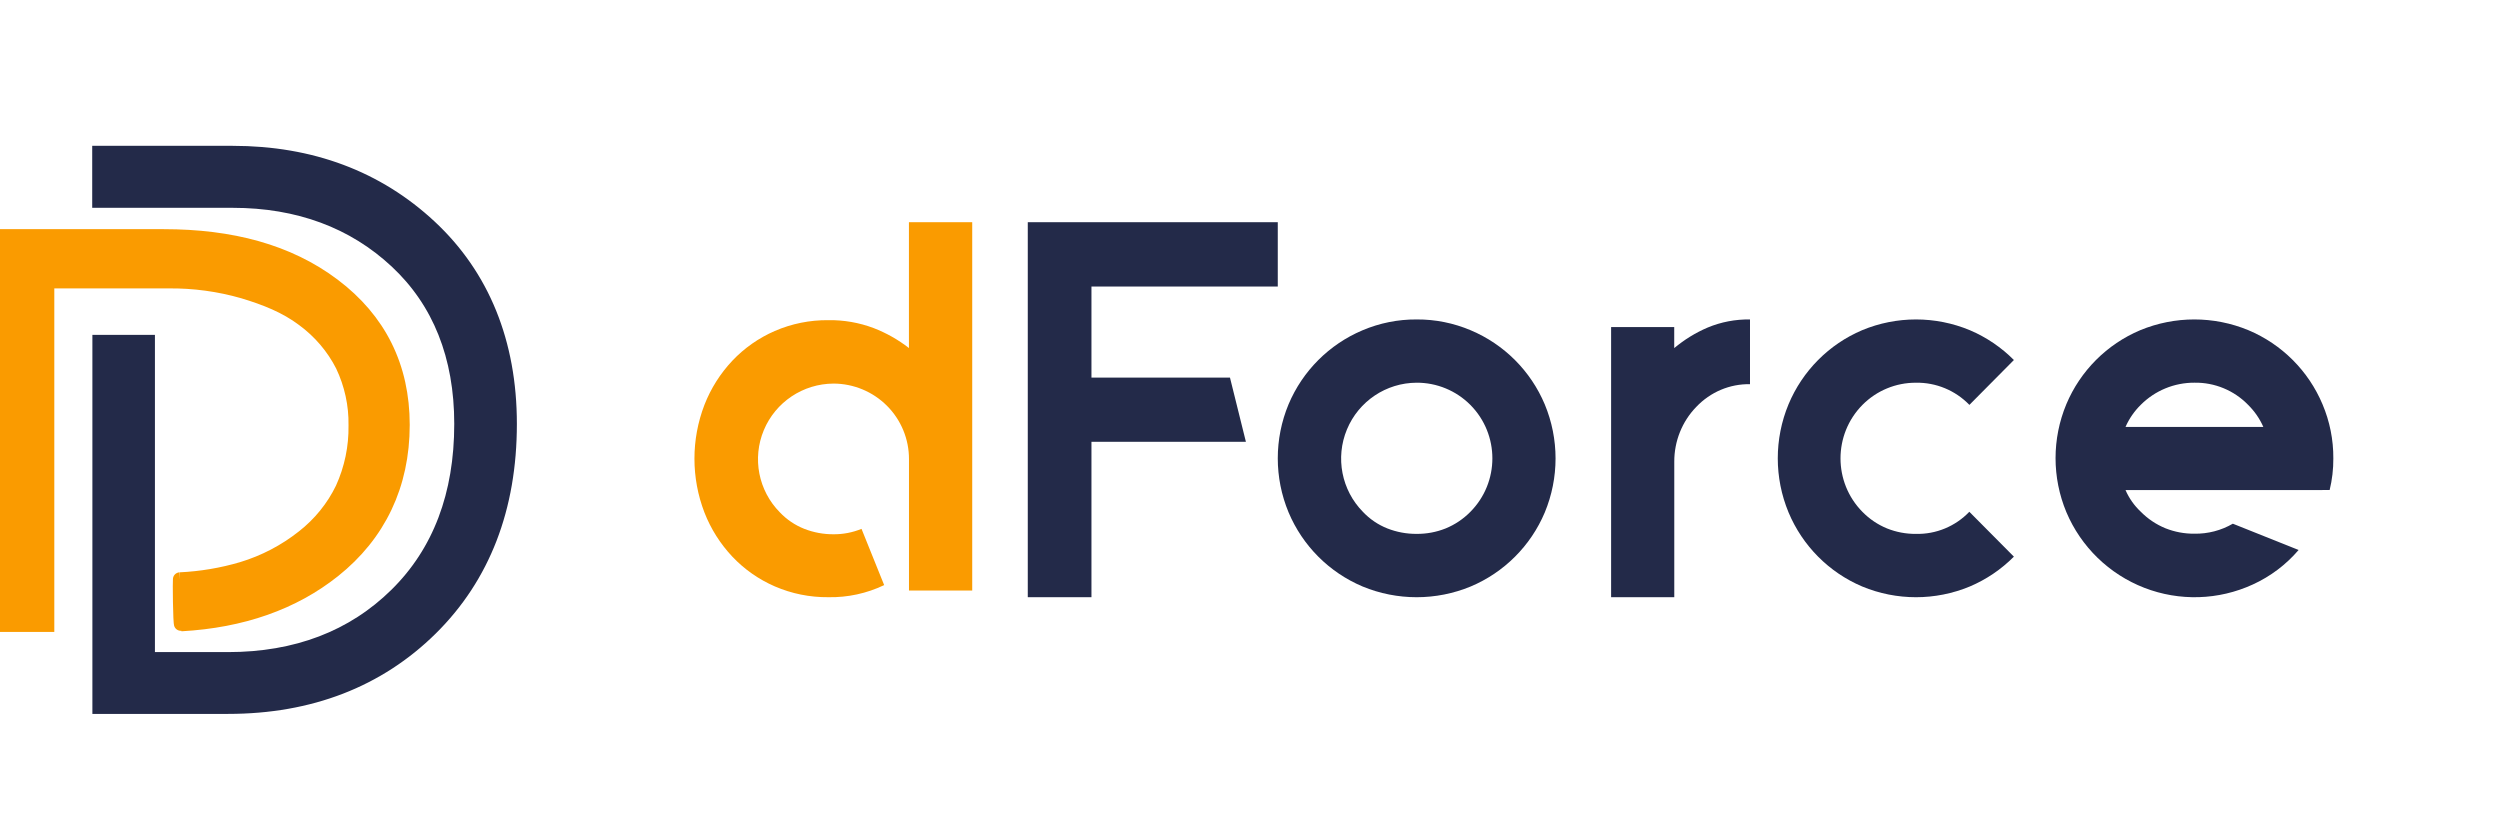 <?xml version="1.0" encoding="UTF-8"?>
<svg width="180px" height="60px" viewBox="0 0 180 60" version="1.1" xmlns="http://www.w3.org/2000/svg" xmlns:xlink="http://www.w3.org/1999/xlink">
    <!-- Generator: Sketch 61.2 (89653) - https://sketch.com -->
    <title>img_logo_dl</title>
    <desc>Created with Sketch.</desc>
    <g id="控件" stroke="none" stroke-width="1" fill="none" fill-rule="evenodd">
        <g id="img_logo_dl" transform="translate(0, 11)" fill-rule="nonzero">
            <g>
                <path d="M70,5 L70,31.52 L65.447,31.52 L65.447,22.064 C65.452,20.624 64.883,19.241 63.865,18.22 C62.847,17.199 61.463,16.623 60.019,16.618 C57.82,16.626 55.84,17.947 54.995,19.971 C54.15,21.995 54.605,24.327 56.149,25.888 C56.642,26.408 57.244,26.815 57.912,27.078 C58.583,27.34 59.298,27.472 60.019,27.467 C60.708,27.472 61.391,27.339 62.029,27.078 L63.66,31.127 C62.406,31.727 61.028,32.026 59.637,31.998 C58.313,32.011 57.001,31.746 55.786,31.22 C54.633,30.72 53.594,29.992 52.731,29.081 C51.863,28.16 51.18,27.081 50.721,25.903 C49.76,23.407 49.76,20.644 50.721,18.147 C51.18,16.969 51.863,15.89 52.731,14.969 C53.594,14.058 54.633,13.331 55.786,12.83 C57.001,12.304 58.313,12.039 59.637,12.052 C60.75,12.035 61.857,12.227 62.899,12.62 C63.813,12.972 64.671,13.457 65.443,14.059 L65.443,5 L70,5 Z" id="_复合路径_" fill="#FA9B00"></path>
                <polygon id="_复合路径_2" fill="#232A49" points="78.585 9.63 78.585 16.187 88.558 16.187 89.705 20.809 78.585 20.809 78.585 32 74 32 74 5 92 5 92 9.63"></polygon>
                <path d="M101.998,12 C103.337,11.992 104.663,12.258 105.895,12.781 C108.298,13.795 110.21,15.709 111.223,18.116 C112.259,20.606 112.259,23.407 111.223,25.898 C110.209,28.301 108.297,30.213 105.895,31.225 C103.4,32.258 100.596,32.258 98.101,31.225 C95.699,30.21 93.789,28.296 92.777,25.89 C91.741,23.4 91.741,20.598 92.777,18.108 C93.79,15.705 95.701,13.794 98.101,12.781 C99.333,12.258 100.659,11.992 101.998,12 Z M101.998,16.555 C99.802,16.562 97.824,17.888 96.98,19.919 C96.136,21.949 96.59,24.289 98.132,25.855 C98.625,26.377 99.226,26.785 99.894,27.049 C100.564,27.312 101.278,27.444 101.998,27.439 C102.712,27.445 103.42,27.313 104.083,27.049 C104.751,26.776 105.357,26.369 105.864,25.855 C107.98,23.724 107.98,20.282 105.864,18.151 C104.84,17.124 103.448,16.549 101.998,16.555 L101.998,16.555 Z" id="_复合路径_3" fill="#232A49"></path>
                <path d="M122.951,12.584 C123.919,12.181 124.956,11.983 126,12.001 L126,16.661 C124.548,16.635 123.15,17.224 122.137,18.291 C121.113,19.341 120.541,20.767 120.548,22.252 L120.548,32 L116,32 L116,12.548 L120.544,12.548 L120.544,14.062 C121.273,13.453 122.083,12.955 122.951,12.584 L122.951,12.584 Z" id="_复合路径_4" fill="#232A49"></path>
                <path d="M145,29.079 C144.091,29.993 143.015,30.722 141.831,31.225 C139.347,32.258 136.556,32.258 134.072,31.225 C131.682,30.21 129.78,28.296 128.774,25.89 C127.742,23.401 127.742,20.599 128.774,18.11 C129.78,15.704 131.682,13.79 134.072,12.775 C136.556,11.742 139.347,11.742 141.831,12.775 C143.015,13.279 144.091,14.007 145,14.921 L141.796,18.152 C140.787,17.109 139.394,16.531 137.948,16.556 C136.503,16.549 135.116,17.124 134.096,18.152 C131.99,20.283 131.99,23.725 134.096,25.855 C134.6,26.37 135.203,26.776 135.869,27.049 C136.529,27.313 137.233,27.446 137.944,27.44 C139.392,27.475 140.788,26.898 141.792,25.848 L145,29.079 Z" id="_复合路径_5" fill="#232A49"></path>
                <path d="M162.96,24.286 L153.037,24.286 C153.293,24.875 153.667,25.405 154.135,25.844 C154.642,26.358 155.247,26.764 155.915,27.037 C156.578,27.3 157.286,27.433 157.999,27.426 C158.969,27.443 159.925,27.194 160.764,26.706 L165.5,28.599 C164.595,29.657 163.471,30.504 162.205,31.082 C159.739,32.217 156.919,32.303 154.388,31.321 C151.858,30.339 149.833,28.373 148.777,25.872 C147.741,23.385 147.741,20.588 148.777,18.101 C149.787,15.699 151.696,13.787 154.096,12.774 C156.59,11.742 159.392,11.742 161.885,12.774 C164.293,13.786 166.208,15.701 167.221,18.109 C167.743,19.342 168.008,20.667 168,22.006 C168.005,22.773 167.916,23.537 167.735,24.282 L162.96,24.286 Z M157.999,16.554 C156.55,16.548 155.159,17.122 154.135,18.148 C153.672,18.604 153.299,19.143 153.037,19.738 L162.96,19.738 C162.698,19.143 162.325,18.604 161.862,18.148 C160.849,17.106 159.451,16.529 157.999,16.554 L157.999,16.554 Z" id="_复合路径_6" fill="#232A49"></path>
                <g id="_编组_" transform="translate(7, 0)" fill="#232A49" stroke="#232A49">
                    <g id="_编组_2">
                        <path d="M9.424,39.901 L0.152,39.901 L0.152,13.609 L3.655,13.609 L3.655,36.451 L9.412,36.451 C14.339,36.451 18.415,34.893 21.533,31.821 C24.652,28.749 26.206,24.621 26.206,19.522 C26.206,14.648 24.636,10.713 21.545,7.827 C18.455,4.94 14.479,3.463 9.758,3.463 L0.139,3.463 L0.139,0 L9.755,0 C15.391,0 20.17,1.791 23.958,5.322 C27.745,8.854 29.715,13.663 29.715,19.522 C29.715,25.57 27.8,30.528 24.021,34.26 C20.242,37.991 15.315,39.901 9.424,39.901 Z" id="路径"></path>
                    </g>
                </g>
                <g id="_编组_3" transform="translate(0, 6)" fill="#FA9B00" stroke="#FA9B00">
                    <path d="M13.035,27.954 C17.426,27.71 21.116,26.412 24.03,24.089 C27.282,21.496 29,17.926 29,13.59 C29,9.411 27.32,6.024 24.006,3.53 C20.757,1.083 16.645,0 11.789,0 L0,0 L0,28 L3.41,28 L3.41,3.265 L12.132,3.265 C13.953,3.246 15.766,3.492 17.512,3.995 C19.108,4.476 20.563,5.046 21.833,6.003 C23.025,6.877 23.99,8.01 24.652,9.312 C25.296,10.663 25.618,12.138 25.593,13.628 C25.618,15.192 25.295,16.742 24.646,18.173 C23.989,19.532 23.02,20.727 21.815,21.665 C20.517,22.691 19.031,23.468 17.434,23.952 C15.976,24.383 14.47,24.636 12.951,24.707 C12.926,24.708 12.951,27.959 13.035,27.954 Z" id="路径"></path>
                </g>
            </g>
        </g>
    </g>
</svg>